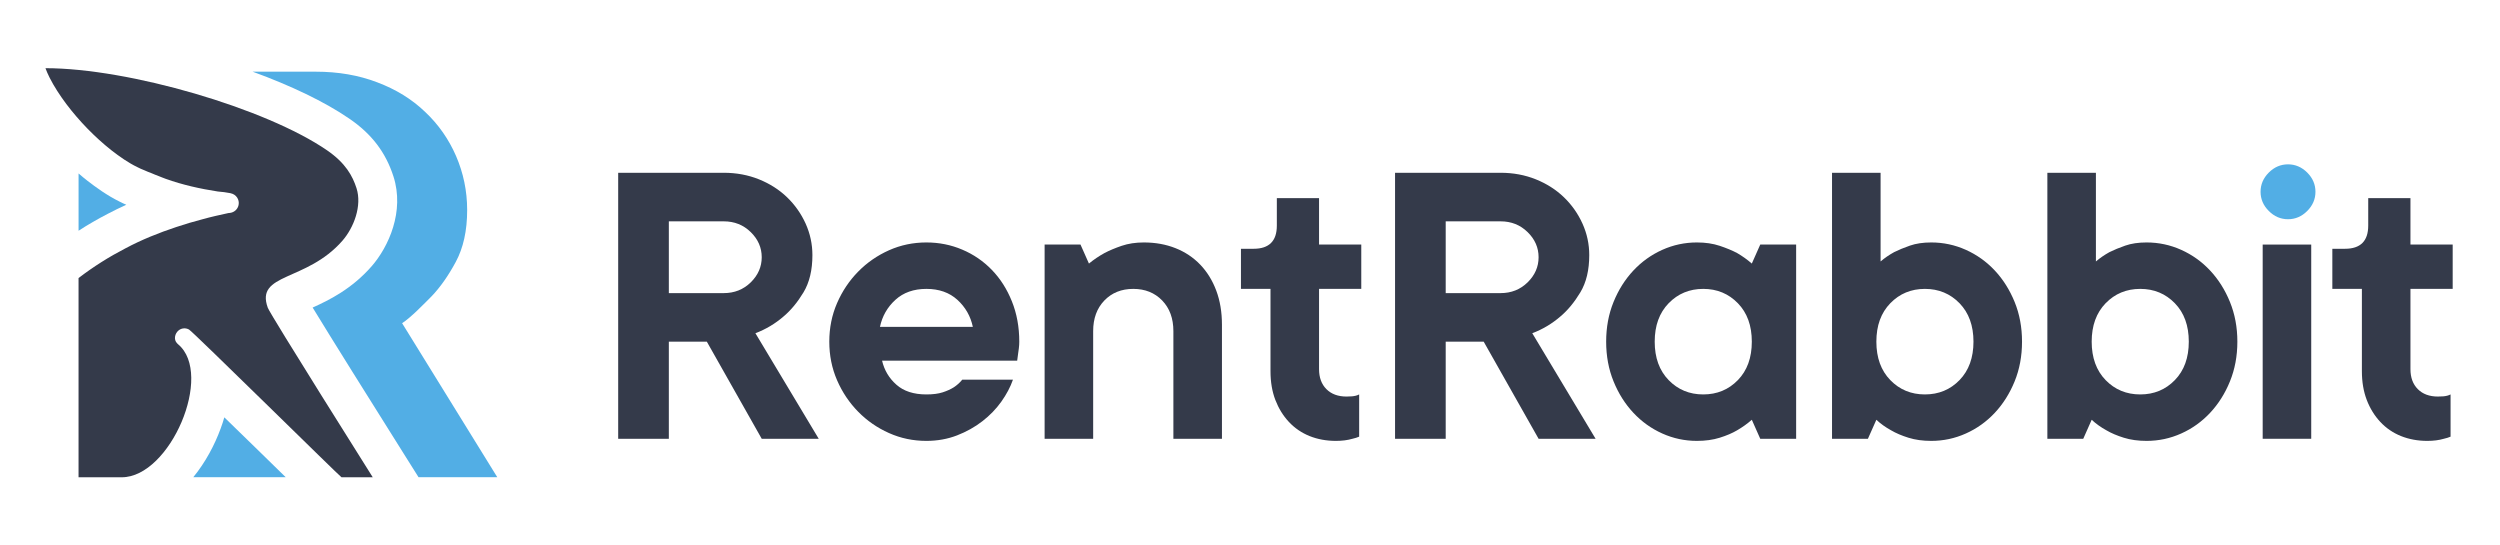 <svg xmlns="http://www.w3.org/2000/svg" width="110" height="24" viewBox="0 0 110 24" fill="none"><rect width="110" height="24" fill="none"/>
<path d="M11.355 19.808C11.844 20.286 12.242 20.679 12.572 20.998H8.504C9.044 20.337 9.448 19.57 9.71 18.852C9.773 18.688 9.824 18.522 9.87 18.363C10.382 18.864 10.905 19.37 11.355 19.808Z" fill="#52AEE5"/>
<path d="M29.429 12.897H31.844C32.315 12.897 32.711 12.739 33.033 12.424C33.355 12.107 33.516 11.739 33.516 11.318C33.516 10.897 33.355 10.528 33.033 10.213C32.711 9.897 32.315 9.739 31.844 9.739H29.429V12.897ZM31.101 15.034H29.429V19.306H27.2V7.602H31.844C32.402 7.602 32.919 7.699 33.396 7.891C33.872 8.083 34.284 8.346 34.631 8.68C34.977 9.014 35.25 9.402 35.449 9.841C35.646 10.281 35.746 10.742 35.746 11.225C35.746 11.882 35.616 12.426 35.356 12.86C35.096 13.293 34.804 13.647 34.482 13.919C34.111 14.241 33.696 14.489 33.238 14.662L36.024 19.306H33.516L31.101 15.034Z" fill="#343A4A"/>
<path d="M40.761 12.711C40.204 12.711 39.749 12.872 39.396 13.194C39.043 13.517 38.817 13.913 38.718 14.383H42.805C42.706 13.913 42.48 13.517 42.127 13.194C41.774 12.872 41.319 12.711 40.761 12.711ZM44.57 16.705C44.458 17.028 44.288 17.349 44.059 17.672C43.83 17.993 43.551 18.282 43.223 18.535C42.895 18.789 42.523 18.997 42.108 19.158C41.693 19.318 41.244 19.399 40.761 19.399C40.179 19.399 39.631 19.285 39.117 19.055C38.603 18.826 38.151 18.514 37.761 18.117C37.371 17.721 37.061 17.26 36.832 16.733C36.603 16.207 36.489 15.64 36.489 15.033C36.489 14.427 36.603 13.86 36.832 13.334C37.061 12.807 37.371 12.346 37.761 11.95C38.151 11.553 38.603 11.241 39.117 11.011C39.631 10.782 40.179 10.668 40.761 10.668C41.319 10.668 41.845 10.773 42.34 10.984C42.836 11.194 43.27 11.492 43.641 11.875C44.013 12.259 44.307 12.72 44.523 13.259C44.74 13.798 44.848 14.39 44.848 15.033C44.848 15.133 44.842 15.228 44.83 15.321C44.817 15.414 44.805 15.504 44.793 15.591C44.78 15.69 44.768 15.783 44.756 15.869H38.811C38.91 16.291 39.12 16.643 39.443 16.928C39.764 17.213 40.204 17.355 40.761 17.355C41.046 17.355 41.284 17.325 41.477 17.263C41.668 17.201 41.833 17.126 41.969 17.04C42.117 16.941 42.241 16.829 42.34 16.705H44.57Z" fill="#343A4A"/>
<path d="M50.329 10.668C50.837 10.668 51.301 10.752 51.722 10.919C52.143 11.086 52.505 11.327 52.809 11.643C53.112 11.959 53.348 12.34 53.515 12.786C53.682 13.232 53.766 13.733 53.766 14.29V19.306H51.629V14.569C51.629 14.011 51.465 13.563 51.137 13.222C50.808 12.882 50.384 12.711 49.864 12.711C49.344 12.711 48.92 12.882 48.592 13.222C48.264 13.563 48.099 14.011 48.099 14.569V19.306H45.963V10.761H47.542L47.913 11.597C48.124 11.423 48.353 11.269 48.601 11.132C48.812 11.021 49.062 10.916 49.353 10.816C49.644 10.717 49.969 10.668 50.329 10.668Z" fill="#343A4A"/>
<path d="M56.181 8.717H58.038V10.761H59.896V12.711H58.038V16.241C58.038 16.613 58.147 16.907 58.363 17.123C58.58 17.34 58.874 17.448 59.246 17.448C59.345 17.448 59.425 17.445 59.487 17.439C59.549 17.433 59.605 17.424 59.655 17.411C59.704 17.399 59.754 17.38 59.803 17.355V19.213C59.717 19.25 59.617 19.282 59.506 19.306C59.295 19.368 59.054 19.399 58.781 19.399C58.36 19.399 57.973 19.328 57.62 19.186C57.267 19.043 56.964 18.835 56.71 18.563C56.456 18.291 56.258 17.968 56.115 17.597C55.973 17.225 55.902 16.805 55.902 16.334V12.711H54.602V10.946H55.159C55.84 10.946 56.181 10.606 56.181 9.925V8.717Z" fill="#343A4A"/>
<path d="M63.611 12.897H66.026C66.497 12.897 66.893 12.739 67.215 12.424C67.537 12.107 67.698 11.739 67.698 11.318C67.698 10.897 67.537 10.528 67.215 10.213C66.893 9.897 66.497 9.739 66.026 9.739H63.611V12.897ZM65.283 15.034H63.611V19.306H61.382V7.602H66.026C66.584 7.602 67.1 7.699 67.578 7.891C68.054 8.083 68.466 8.346 68.813 8.68C69.159 9.014 69.432 9.402 69.63 9.841C69.828 10.281 69.927 10.742 69.927 11.225C69.927 11.882 69.797 12.426 69.537 12.86C69.277 13.293 68.986 13.647 68.664 13.919C68.293 14.241 67.878 14.489 67.42 14.662L70.206 19.306H67.698L65.283 15.034Z" fill="#343A4A"/>
<path d="M77.08 15.033C77.08 14.328 76.876 13.764 76.467 13.343C76.058 12.922 75.55 12.711 74.943 12.711C74.336 12.711 73.829 12.922 73.42 13.343C73.011 13.764 72.807 14.328 72.807 15.033C72.807 15.739 73.011 16.303 73.42 16.724C73.829 17.145 74.336 17.355 74.943 17.355C75.55 17.355 76.058 17.145 76.467 16.724C76.876 16.303 77.08 15.739 77.08 15.033ZM74.665 19.399C74.132 19.399 73.624 19.291 73.141 19.074C72.659 18.858 72.234 18.554 71.869 18.164C71.504 17.774 71.212 17.312 70.996 16.78C70.779 16.247 70.671 15.665 70.671 15.033C70.671 14.402 70.779 13.82 70.996 13.287C71.212 12.755 71.504 12.293 71.869 11.903C72.234 11.513 72.659 11.21 73.141 10.993C73.624 10.776 74.132 10.668 74.665 10.668C75.036 10.668 75.371 10.717 75.668 10.816C75.965 10.916 76.219 11.021 76.43 11.132C76.665 11.269 76.882 11.423 77.08 11.597L77.451 10.761H79.03V19.306H77.451L77.08 18.47C76.882 18.644 76.665 18.799 76.43 18.935C76.219 19.059 75.965 19.167 75.668 19.26C75.371 19.353 75.036 19.399 74.665 19.399Z" fill="#343A4A"/>
<path d="M82.56 15.033C82.56 15.739 82.764 16.303 83.173 16.724C83.582 17.145 84.089 17.355 84.696 17.355C85.303 17.355 85.811 17.145 86.22 16.724C86.628 16.303 86.833 15.739 86.833 15.033C86.833 14.328 86.628 13.764 86.22 13.343C85.811 12.922 85.303 12.711 84.696 12.711C84.089 12.711 83.582 12.922 83.173 13.343C82.764 13.764 82.56 14.328 82.56 15.033ZM84.975 19.399C84.603 19.399 84.269 19.353 83.972 19.26C83.674 19.167 83.421 19.059 83.21 18.935C82.962 18.799 82.746 18.644 82.56 18.47L82.188 19.306H80.609V7.602H82.746V11.504C82.919 11.355 83.117 11.219 83.34 11.095C83.538 10.996 83.77 10.9 84.037 10.807C84.303 10.714 84.616 10.668 84.975 10.668C85.507 10.668 86.015 10.776 86.498 10.993C86.981 11.21 87.406 11.513 87.771 11.903C88.136 12.293 88.427 12.755 88.644 13.287C88.861 13.82 88.969 14.402 88.969 15.033C88.969 15.665 88.861 16.247 88.644 16.78C88.427 17.312 88.136 17.774 87.771 18.164C87.406 18.554 86.981 18.858 86.498 19.074C86.015 19.291 85.507 19.399 84.975 19.399Z" fill="#343A4A"/>
<path d="M92.034 15.033C92.034 15.739 92.239 16.303 92.647 16.724C93.056 17.145 93.564 17.355 94.171 17.355C94.778 17.355 95.285 17.145 95.694 16.724C96.103 16.303 96.307 15.739 96.307 15.033C96.307 14.328 96.103 13.764 95.694 13.343C95.285 12.922 94.778 12.711 94.171 12.711C93.564 12.711 93.056 12.922 92.647 13.343C92.239 13.764 92.034 14.328 92.034 15.033ZM94.449 19.399C94.078 19.399 93.743 19.353 93.446 19.26C93.149 19.167 92.895 19.059 92.684 18.935C92.437 18.799 92.22 18.644 92.034 18.47L91.663 19.306H90.084V7.602H92.22V11.504C92.394 11.355 92.591 11.219 92.814 11.095C93.013 10.996 93.245 10.9 93.511 10.807C93.778 10.714 94.09 10.668 94.449 10.668C94.982 10.668 95.49 10.776 95.973 10.993C96.456 11.21 96.88 11.513 97.245 11.903C97.61 12.293 97.902 12.755 98.118 13.287C98.335 13.82 98.444 14.402 98.444 15.033C98.444 15.665 98.335 16.247 98.118 16.78C97.902 17.312 97.61 17.774 97.245 18.164C96.88 18.554 96.456 18.858 95.973 19.074C95.49 19.291 94.982 19.399 94.449 19.399Z" fill="#343A4A"/>
<path d="M100.673 9.646C100.35 9.646 100.069 9.525 99.827 9.283C99.586 9.042 99.465 8.761 99.465 8.438C99.465 8.116 99.586 7.835 99.827 7.593C100.069 7.352 100.35 7.231 100.673 7.231C100.994 7.231 101.276 7.352 101.518 7.593C101.759 7.835 101.88 8.116 101.88 8.438C101.88 8.761 101.759 9.042 101.518 9.283C101.276 9.525 100.994 9.646 100.673 9.646Z" fill="#52AEE5"/>
<path d="M101.694 19.306H99.558V10.761H101.694V19.306Z" fill="#343A4A"/>
<path d="M104.202 8.717H106.06V10.761H107.918V12.711H106.06V16.241C106.06 16.613 106.168 16.907 106.385 17.123C106.601 17.34 106.896 17.448 107.267 17.448C107.366 17.448 107.447 17.445 107.509 17.439C107.571 17.433 107.626 17.424 107.676 17.411C107.725 17.399 107.775 17.38 107.825 17.355V19.213C107.738 19.25 107.639 19.282 107.527 19.306C107.317 19.368 107.075 19.399 106.803 19.399C106.382 19.399 105.995 19.328 105.642 19.186C105.289 19.043 104.985 18.835 104.732 18.563C104.478 18.291 104.279 17.968 104.137 17.597C103.995 17.225 103.923 16.805 103.923 16.334V12.711H102.623V10.946H103.18C103.861 10.946 104.202 10.606 104.202 9.925V8.717Z" fill="#343A4A"/>
<path d="M5.266 8.873C5.363 8.924 5.46 8.969 5.557 9.009C5.272 9.14 4.999 9.271 4.732 9.413C4.293 9.641 3.867 9.885 3.457 10.153V7.632C3.588 7.746 3.719 7.854 3.85 7.956C4.219 8.241 4.709 8.599 5.266 8.873Z" fill="#52AEE5"/>
<path d="M21.881 20.998H18.416L17.847 20.093C16.276 17.595 14.552 14.841 13.756 13.532C14.479 13.208 15.48 12.713 16.351 11.717C17.101 10.858 17.807 9.299 17.312 7.763C16.971 6.705 16.356 5.891 15.36 5.214C14.291 4.48 12.788 3.763 11.116 3.154H13.892C14.877 3.154 15.776 3.308 16.595 3.621C17.426 3.934 18.125 4.366 18.706 4.924C19.298 5.481 19.747 6.13 20.066 6.864C20.385 7.604 20.555 8.395 20.555 9.242C20.555 10.153 20.385 10.909 20.054 11.524C19.724 12.138 19.366 12.645 18.99 13.037C18.655 13.373 18.08 13.97 17.693 14.221L21.881 20.998Z" fill="#52AEE5"/>
<path d="M15.063 10.596C15.576 10.008 15.933 9.049 15.687 8.282C15.512 7.74 15.207 7.176 14.395 6.617C11.705 4.765 5.662 3 2 3C2.051 3.137 2.11 3.273 2.179 3.41C2.38 3.808 2.637 4.2 2.918 4.577C3.486 5.327 4.16 6.023 4.894 6.606C5.264 6.893 5.646 7.163 6.043 7.353C6.139 7.407 6.244 7.447 6.348 7.49C6.45 7.535 6.554 7.581 6.661 7.618C6.766 7.661 6.87 7.709 6.98 7.747C7.087 7.787 7.191 7.835 7.304 7.873C8.021 8.13 8.808 8.307 9.59 8.427C9.767 8.44 9.946 8.462 10.134 8.499L10.155 8.505C10.391 8.553 10.546 8.783 10.498 9.019C10.46 9.209 10.305 9.343 10.126 9.367C10.099 9.372 10.075 9.372 10.048 9.375C9.692 9.453 9.288 9.541 8.918 9.645C8.525 9.747 8.136 9.862 7.751 9.991C6.985 10.245 6.233 10.547 5.518 10.928C4.798 11.3 4.107 11.736 3.456 12.234V21H5.357C7.487 21 9.418 16.469 7.836 15.148L7.794 15.107C7.633 14.949 7.687 14.673 7.863 14.534C7.994 14.432 8.166 14.421 8.305 14.494L8.316 14.499C8.484 14.588 14.957 20.971 15.026 21H16.401C16.401 21 11.894 13.845 11.784 13.544C11.22 12 13.477 12.409 15.063 10.596Z" fill="#343A4A"/>
</svg>
